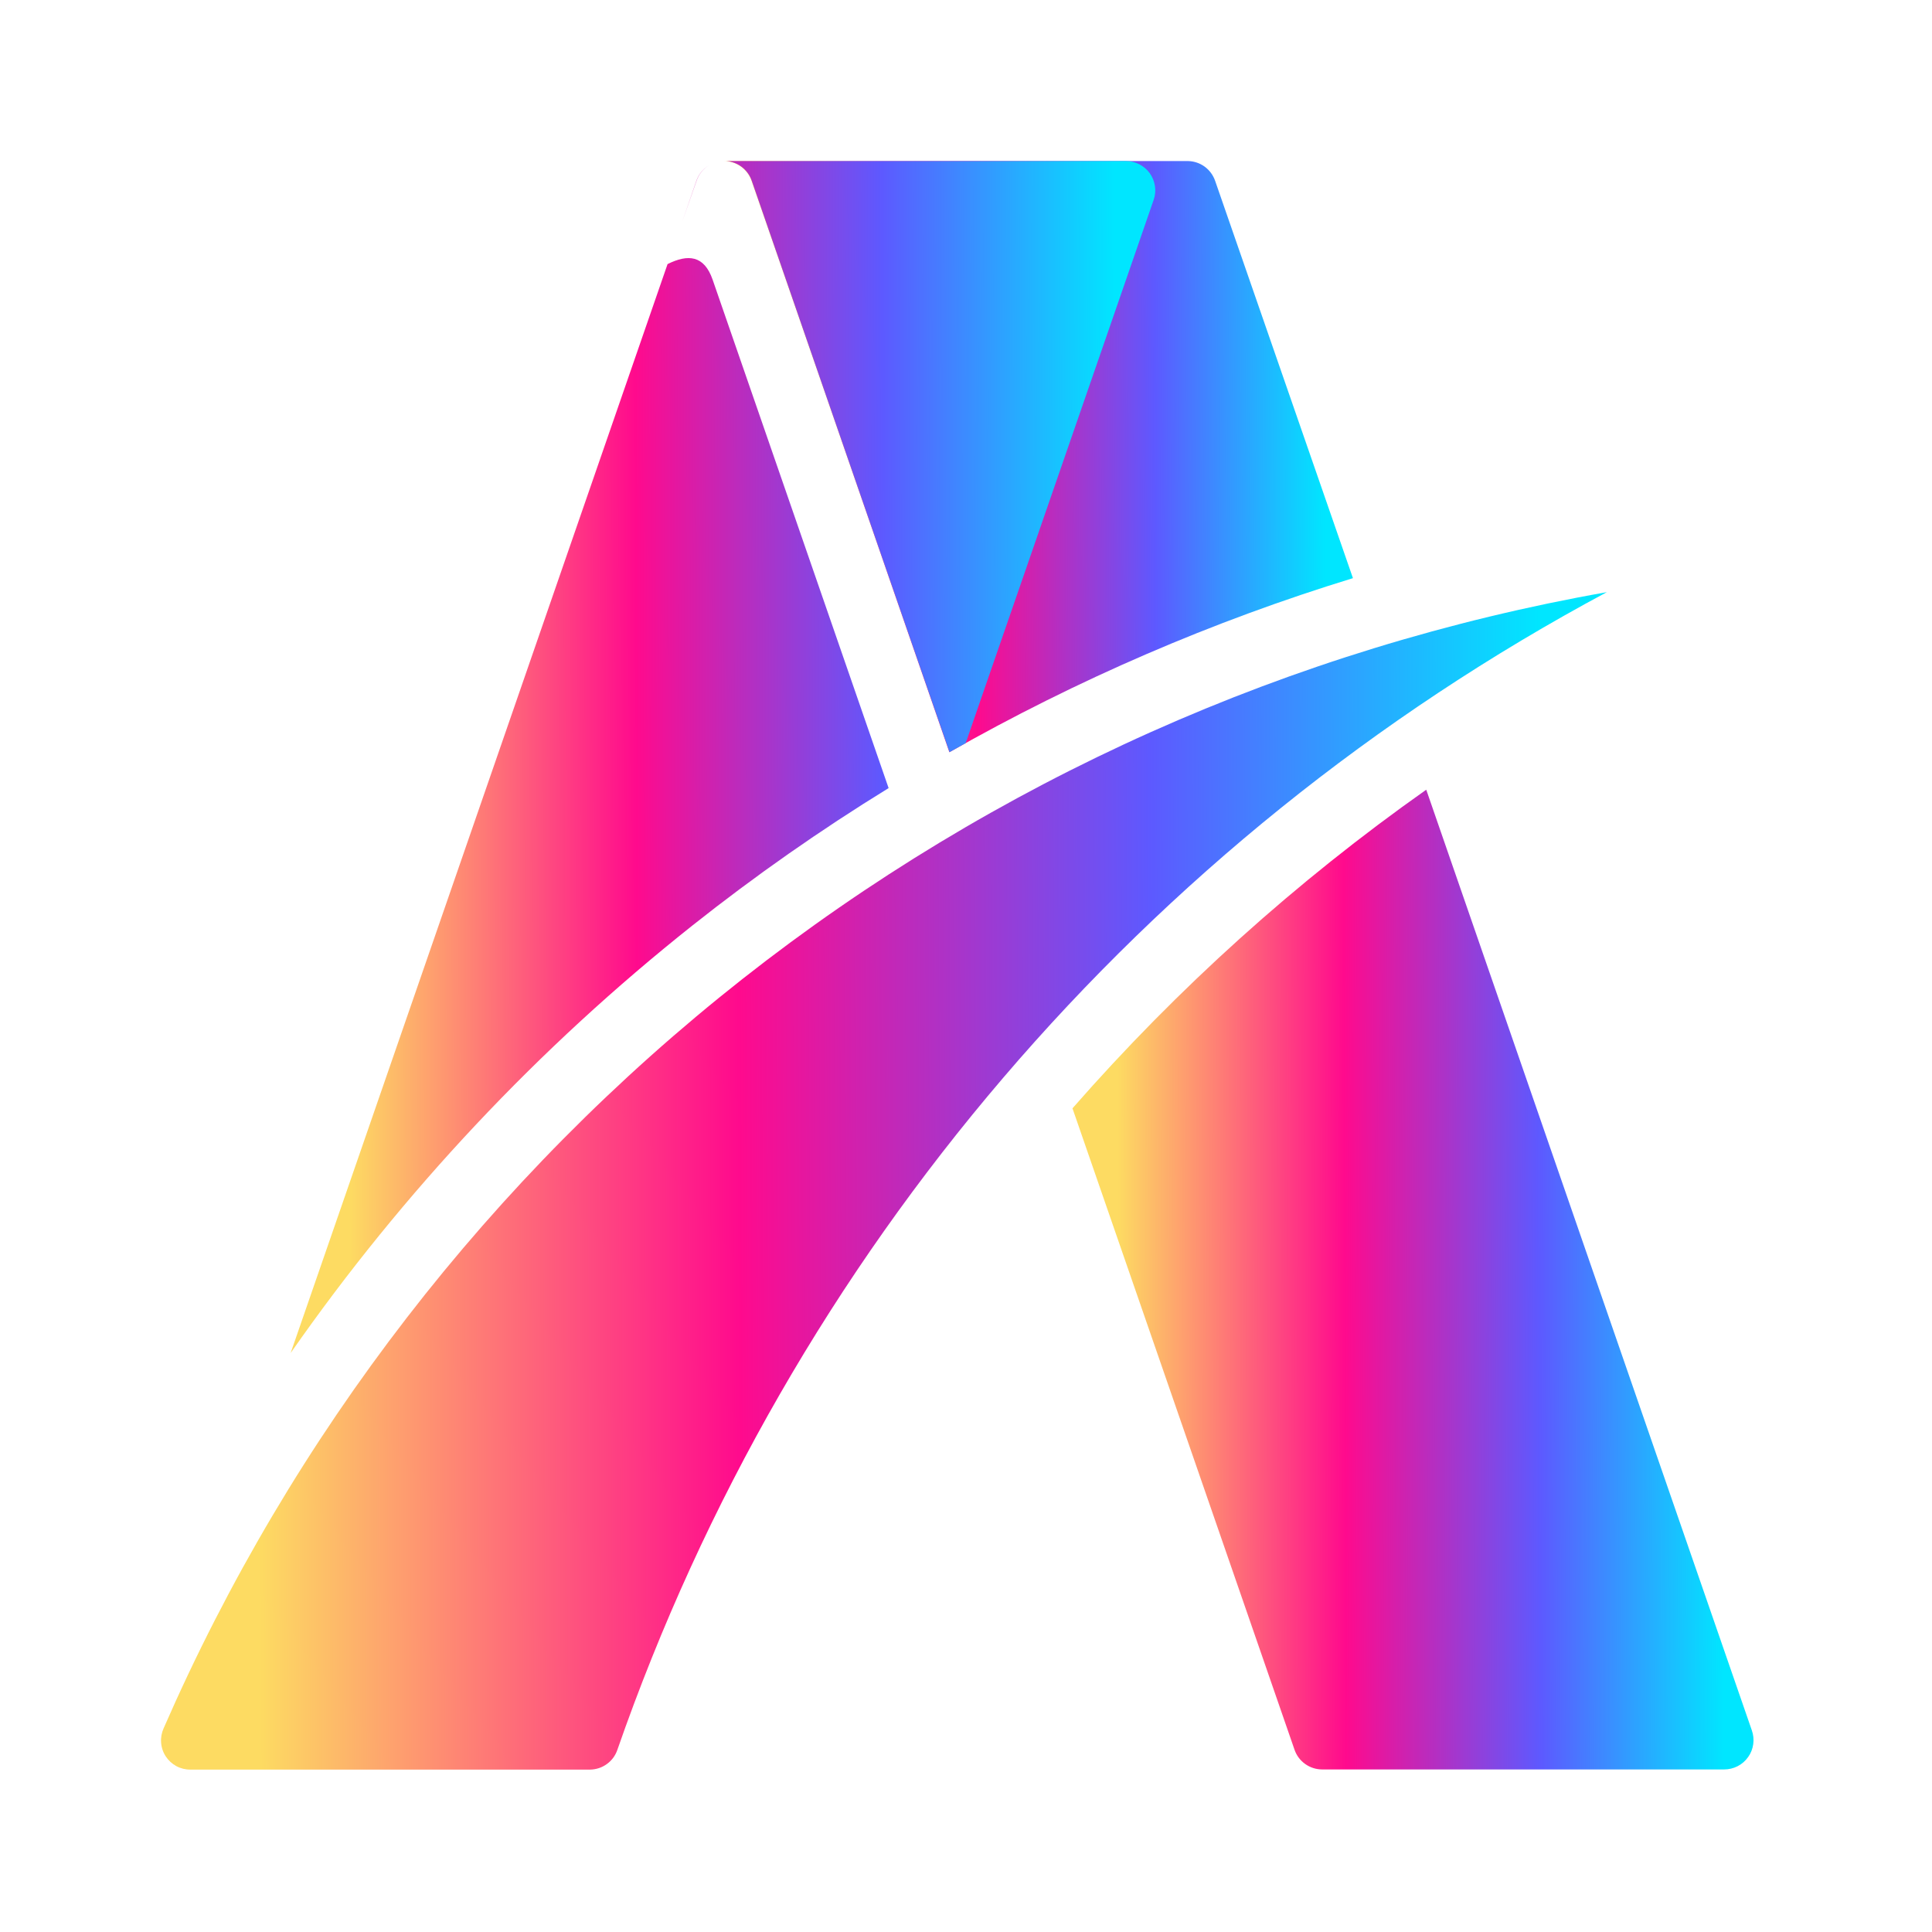 <svg width="36" height="36" viewBox="0 0 36 36" fill="none" xmlns="http://www.w3.org/2000/svg">
<g id="Group 18">
<g id="Group 5 1" clip-path="url(#clip0_505_15035)">
<path id="Vector" d="M3.049 32.204C5.438 26.732 9.144 21.935 13.836 18.241C18.528 14.548 24.061 12.072 29.941 11.034C21.305 15.656 14.724 23.357 11.503 32.607C11.467 32.713 11.399 32.805 11.308 32.87C11.218 32.936 11.109 32.972 10.997 32.974H3.55C3.458 32.975 3.368 32.953 3.287 32.91C3.206 32.866 3.138 32.803 3.088 32.727C3.038 32.65 3.008 32.562 3.002 32.47C2.995 32.379 3.011 32.288 3.049 32.204Z" fill="url(#paint0_linear_505_15035)"/>
<path id="Vector_2" fill-rule="evenodd" clip-rule="evenodd" d="M25.21 10.773L22.642 3.369C22.605 3.263 22.537 3.171 22.447 3.105C22.356 3.039 22.248 3.003 22.136 3.001H13.488C13.602 3.001 13.712 3.037 13.805 3.103C13.897 3.168 13.967 3.261 14.004 3.369L14.476 4.73L17.69 14.017C20.071 12.664 22.592 11.576 25.21 10.773Z" fill="url(#paint1_linear_505_15035)"/>
<path id="Vector_3" fill-rule="evenodd" clip-rule="evenodd" d="M32.643 32.243L26.576 14.715C24.151 16.426 21.939 18.419 19.984 20.652L24.122 32.605C24.159 32.712 24.229 32.805 24.321 32.87C24.414 32.936 24.524 32.971 24.638 32.971H32.128C32.215 32.971 32.301 32.95 32.379 32.91C32.457 32.87 32.523 32.812 32.574 32.74C32.625 32.669 32.657 32.587 32.669 32.5C32.681 32.413 32.672 32.325 32.643 32.243Z" fill="url(#paint2_linear_505_15035)"/>
<path id="Subtract" fill-rule="evenodd" clip-rule="evenodd" d="M17.693 14.015C17.793 13.959 17.893 13.902 17.994 13.847L21.497 3.724C21.526 3.642 21.534 3.554 21.521 3.469C21.509 3.383 21.476 3.301 21.426 3.23C21.375 3.159 21.309 3.102 21.231 3.062C21.154 3.022 21.069 3.001 20.982 3.001H13.531C13.631 3.008 13.728 3.043 13.81 3.102C13.902 3.168 13.971 3.261 14.008 3.369L14.479 4.73L17.693 14.015ZM13.214 3.077C13.201 3.085 13.188 3.094 13.175 3.103C13.083 3.168 13.013 3.261 12.976 3.369L12.71 4.137L12.979 3.369C13.016 3.261 13.085 3.168 13.177 3.102C13.189 3.093 13.202 3.085 13.214 3.077ZM12.439 4.921C12.821 4.731 13.12 4.756 13.278 5.209L16.558 14.685C15.291 15.464 14.071 16.318 12.905 17.243C10.035 19.521 7.512 22.206 5.416 25.211L12.439 4.921Z" fill="url(#paint3_linear_505_15035)"/>
</g>
</g>
<defs>
<linearGradient id="paint0_linear_505_15035" x1="28.738" y1="23.674" x2="3.6" y2="23.795" gradientUnits="userSpaceOnUse">
<stop stop-color="#00E6FF"/>
<stop offset="0.289" stop-color="#5D59FF"/>
<stop offset="0.595" stop-color="#FF0A8D"/>
<stop offset="0.952" stop-color="#FDDB62"/>
</linearGradient>
<linearGradient id="paint1_linear_505_15035" x1="24.687" y1="9.347" x2="13.749" y2="9.393" gradientUnits="userSpaceOnUse">
<stop stop-color="#00E6FF"/>
<stop offset="0.289" stop-color="#5D59FF"/>
<stop offset="0.595" stop-color="#FF0A8D"/>
<stop offset="0.952" stop-color="#FDDB62"/>
</linearGradient>
<linearGradient id="paint2_linear_505_15035" x1="32.108" y1="25.232" x2="20.267" y2="25.264" gradientUnits="userSpaceOnUse">
<stop stop-color="#00E6FF"/>
<stop offset="0.289" stop-color="#5D59FF"/>
<stop offset="0.595" stop-color="#FF0A8D"/>
<stop offset="0.952" stop-color="#FDDB62"/>
</linearGradient>
<linearGradient id="paint3_linear_505_15035" x1="20.808" y1="15.796" x2="5.774" y2="15.839" gradientUnits="userSpaceOnUse">
<stop stop-color="#00E6FF"/>
<stop offset="0.289" stop-color="#5D59FF"/>
<stop offset="0.595" stop-color="#FF0A8D"/>
<stop offset="0.952" stop-color="#FDDB62"/>
</linearGradient>
<clipPath id="clip0_505_15035">
<rect width="29.831" height="30" fill="white" transform="translate(3 3)"/>
</clipPath>
</defs>
</svg>
